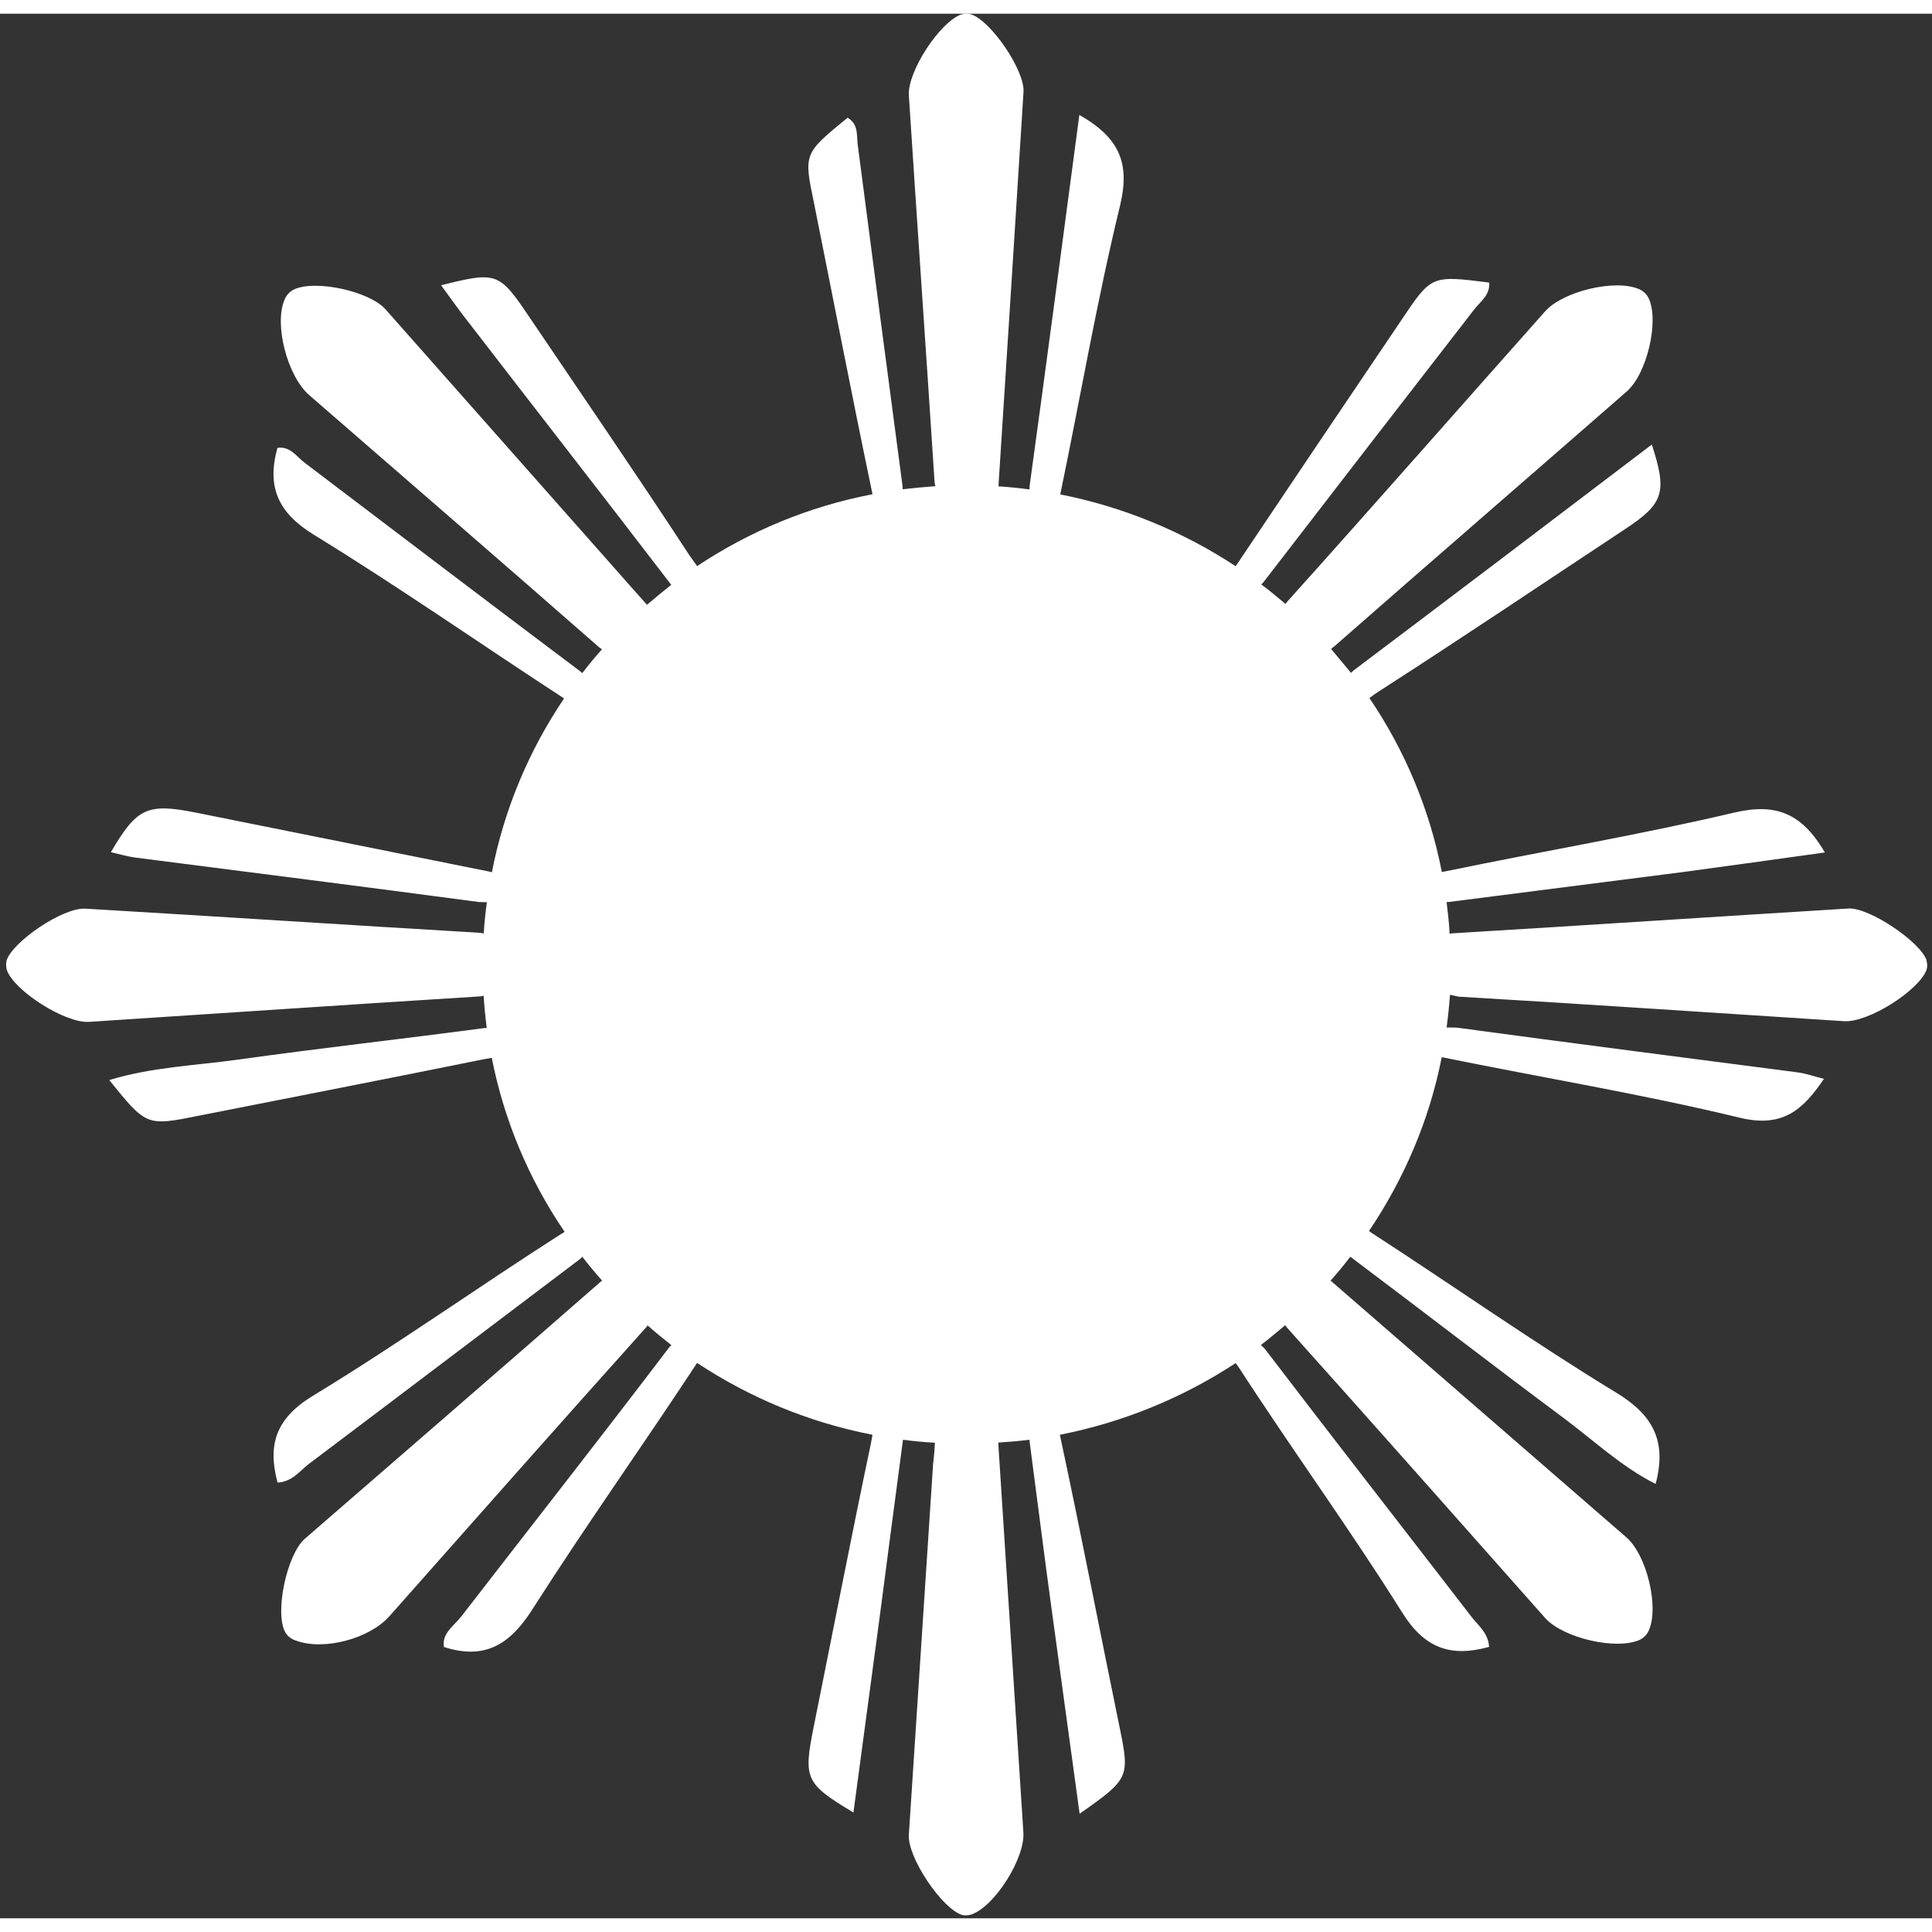 <svg width="60" height="60" viewBox="0 0 141 139" fill="none" xmlns="http://www.w3.org/2000/svg">
    <rect x="0" y="0" width="141" height="139" fill="#333333" stroke="none"/>
    <path fill-rule="evenodd" clip-rule="evenodd" d="M140.616 69.112C140.188 67.754 136.422 65.217 134.911 65.305C125.262 65.895 115.652 66.535 106.012 67.115L105.793 67.145C105.763 66.368 105.664 65.6 105.575 64.833L105.773 64.823L122.847 62.64C126.226 62.188 129.624 61.706 133.182 61.214C131.513 58.362 129.624 57.585 126.573 58.303C119.647 59.935 112.611 61.116 105.644 62.561L105.227 62.64C104.344 58.099 102.546 53.781 99.94 49.943C100.192 49.753 100.476 49.556 100.794 49.353C106.757 45.517 112.66 41.544 118.593 37.62C121.416 35.761 121.694 34.935 120.551 31.443C113.283 36.977 106.025 42.475 98.777 47.937L98.598 48.104L97.147 46.363C97.213 46.298 97.29 46.235 97.376 46.176C104.462 39.961 111.607 33.784 118.713 27.578C120.193 26.3 121.108 22.434 120.323 20.772C120.182 20.481 119.943 20.248 119.647 20.113C117.927 19.337 114.091 20.241 112.77 21.717C106.499 28.768 100.288 35.849 93.987 42.862C93.921 42.934 93.864 43.006 93.818 43.078C93.232 42.587 92.675 42.114 92.049 41.652C92.115 41.593 92.175 41.531 92.228 41.465C97.336 34.83 102.461 28.198 107.602 21.569C108.049 20.999 108.755 20.526 108.685 19.622C104.472 19.091 104.472 19.091 102.325 22.287C98.264 28.293 94.216 34.305 90.181 40.325C86.3 37.769 81.952 35.988 77.381 35.082L77.401 34.974C78.852 27.991 80.054 20.94 81.743 14.006C82.469 10.967 81.763 9.088 78.772 7.387C77.55 16.563 76.377 25.513 75.145 34.443L75.135 34.718C74.386 34.62 73.627 34.545 72.859 34.492C72.879 34.44 72.885 34.381 72.879 34.315C73.495 24.782 74.101 15.248 74.697 5.715C74.807 4.151 72.322 0.522 70.881 0.05C70.647 -0.017 70.4 -0.017 70.166 0.05C68.615 0.581 66.21 4.22 66.33 5.971C66.936 15.334 67.592 24.697 68.198 34.05C68.198 34.187 68.221 34.332 68.268 34.482C67.471 34.539 66.676 34.614 65.882 34.709L65.863 34.433C64.763 26.152 63.676 17.874 62.603 9.6C62.504 8.911 62.682 8.066 61.858 7.593C58.648 10.21 58.658 10.21 59.403 13.799C60.794 20.723 62.126 27.637 63.567 34.541L63.676 35.072C59.015 35.958 54.682 37.787 50.876 40.315L50.31 39.518C46.484 33.666 42.528 27.903 38.613 22.11C36.426 18.864 36.248 18.805 32.193 19.818C32.716 20.546 33.226 21.244 33.723 21.913C38.792 28.493 43.92 35.063 48.988 41.682C48.398 42.147 47.809 42.632 47.219 43.137L46.185 41.977L28.148 21.589C26.965 20.241 22.98 19.386 21.44 20.133C21.144 20.281 20.912 20.529 20.784 20.831C19.969 22.641 20.973 26.447 22.563 27.834C29.619 33.961 36.705 40.088 43.731 46.245C43.797 46.298 43.867 46.343 43.94 46.383C43.429 46.947 42.949 47.527 42.498 48.124L42.27 47.937C35.562 42.901 28.864 37.797 22.195 32.742C21.629 32.299 21.152 31.542 20.247 31.689C19.462 34.532 20.277 36.42 22.931 38.043C29.132 41.849 35.095 46.019 41.167 49.973C38.623 53.739 36.794 58.037 35.9 62.66L35.721 62.611L14.285 58.303C10.757 57.605 9.991 57.939 8.093 61.194C8.729 61.342 9.296 61.509 9.882 61.588C18.25 62.66 26.637 63.722 34.965 64.833L35.532 64.843C35.426 65.6 35.35 66.362 35.303 67.125C35.164 67.092 35.015 67.072 34.856 67.066C25.326 66.505 15.755 65.876 6.225 65.315C4.605 65.217 0.938 67.705 0.481 69.092C0.429 69.326 0.436 69.569 0.501 69.8C1.037 71.315 4.764 73.695 6.503 73.577C15.944 72.967 25.395 72.318 34.876 71.728C35.009 71.728 35.148 71.708 35.294 71.669C35.346 72.456 35.423 73.239 35.522 74.019L35.264 74.039C29.291 74.836 23.348 75.495 17.385 76.331C14.275 76.763 11.104 76.871 7.974 77.825C10.697 81.199 10.697 81.189 14.533 80.422C21.44 79.055 28.347 77.717 35.224 76.321L35.89 76.203C36.782 80.746 38.59 85.064 41.207 88.9C41.12 88.965 41.031 89.021 40.938 89.067C34.876 92.942 29.013 97.112 22.851 100.859C20.158 102.492 19.502 104.4 20.257 107.203C21.321 107.134 21.837 106.396 22.493 105.875C29.132 100.879 35.77 95.833 42.369 90.857L42.498 90.719C42.962 91.322 43.443 91.903 43.94 92.46L43.83 92.549C36.645 98.833 29.45 105.049 22.255 111.294C20.923 112.445 20.009 116.782 20.844 118.169C21.025 118.444 21.3 118.647 21.619 118.739C23.636 119.477 26.936 118.611 28.416 116.959C34.677 109.888 40.908 102.836 47.209 95.814C47.209 95.781 47.229 95.755 47.269 95.735C47.825 96.227 48.402 96.705 48.998 97.171L48.879 97.279C43.86 103.888 38.732 110.419 33.684 116.949C33.157 117.638 32.223 118.198 32.401 119.201C35.572 120.224 37.38 118.837 38.99 116.241C42.797 110.281 46.901 104.508 50.797 98.587L50.876 98.469C54.682 100.987 59.015 102.806 63.676 103.711L63.567 104.311C62.116 111.206 60.774 118.139 59.383 125.034C58.628 128.82 58.757 129.164 62.285 131.279L64.213 116.91C64.769 112.628 65.333 108.35 65.902 104.075C66.684 104.18 67.459 104.252 68.228 104.291C68.208 104.803 68.165 105.318 68.099 105.836L66.33 132.882C66.201 134.544 68.774 138.34 70.235 138.763C70.472 138.809 70.716 138.789 70.941 138.704C72.63 138.075 74.807 134.613 74.688 132.734L72.859 104.4V104.282C73.614 104.236 74.373 104.167 75.135 104.075L75.145 104.232C75.701 108.422 76.218 112.592 76.794 116.772L78.792 131.367C82.439 128.81 82.459 128.712 81.694 124.984C80.253 117.982 78.911 110.989 77.41 103.996L77.351 103.711C81.932 102.812 86.29 101.035 90.181 98.479L90.389 98.764C94.285 104.783 98.509 110.586 102.315 116.654C103.955 119.3 105.873 119.969 108.675 119.192C108.616 118.159 107.86 117.618 107.354 116.949C102.345 110.448 97.296 103.977 92.327 97.466C92.228 97.355 92.125 97.253 92.019 97.161C92.645 96.689 93.202 96.207 93.798 95.715C93.864 95.814 93.927 95.896 93.987 95.961C100.288 102.983 106.529 110.055 112.78 117.097C114.091 118.552 117.977 119.457 119.687 118.67C119.975 118.525 120.203 118.285 120.332 117.992C121.098 116.29 120.183 112.484 118.693 111.196L97.108 92.46C97.611 91.896 98.088 91.319 98.539 90.729C98.572 90.729 98.588 90.749 98.588 90.749C103.776 94.643 108.924 98.626 114.121 102.492C116.318 104.124 118.315 106.032 120.829 107.301C121.664 104.173 120.641 102.265 117.947 100.633C111.885 96.945 106.042 92.824 100.089 88.969L99.91 88.841C102.454 85.064 104.312 80.786 105.217 76.163C105.31 76.17 105.396 76.183 105.475 76.203C112.601 77.658 119.836 78.848 126.911 80.559C130.062 81.337 131.552 80.048 133.113 77.737C132.377 77.55 131.801 77.344 131.205 77.265C122.936 76.183 114.668 75.131 106.409 74.009C106.161 73.98 105.853 73.99 105.575 73.99C105.681 73.196 105.763 72.4 105.823 71.6L106.449 71.737C115.841 72.288 125.202 72.928 134.574 73.528C136.352 73.645 140.039 71.295 140.606 69.77C140.668 69.551 140.664 69.319 140.596 69.102" fill="white"/>
</svg>
